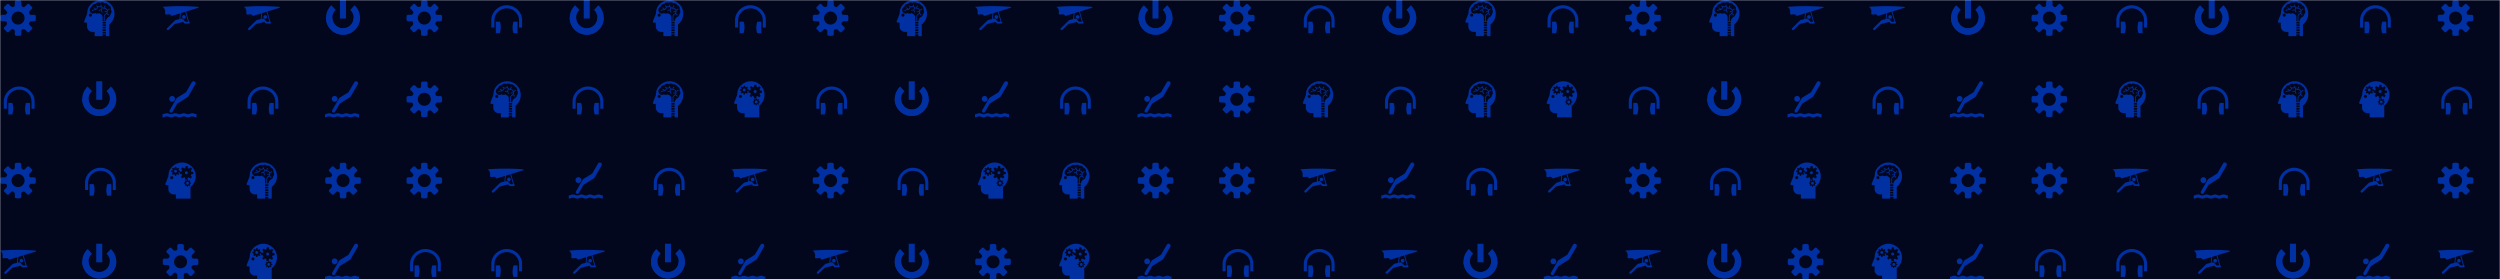 <svg xmlns="http://www.w3.org/2000/svg" version="1.1" xmlns:xlink="http://www.w3.org/1999/xlink" xmlns:svgjs="http://svgjs.com/svgjs" width="1440" height="161" preserveAspectRatio="none" viewBox="0 0 1440 161"><g mask="url(&quot;#SvgjsMask1684&quot;)" fill="none"><rect width="1440" height="161" x="0" y="0" fill="rgba(3, 7, 30, 1)"></rect><use xlink:href="#SvgjsG1692" transform="translate(0, 0)" fill="rgba(0, 48, 161, 1)"></use><use xlink:href="#SvgjsG1692" transform="translate(468, 0)" fill="rgba(0, 48, 161, 1)"></use><use xlink:href="#SvgjsG1692" transform="translate(936, 0)" fill="rgba(0, 48, 161, 1)"></use><use xlink:href="#SvgjsG1692" transform="translate(1404, 0)" fill="rgba(0, 48, 161, 1)"></use></g><defs><mask id="SvgjsMask1684"><rect width="1440" height="161" fill="#ffffff"></rect></mask><g id="SvgjsG1685"><path d="M15.233 9.431c0.295 0 0.569-0.239 0.61-0.532 0 0 0.056-0.411 0.056-0.899s-0.056-0.899-0.056-0.899c-0.041-0.292-0.315-0.531-0.61-0.53h-1.524c-0.295 0-0.602-0.188-0.681-0.418s-0.188-0.967 0.021-1.176l1.078-1.077c0.209-0.209 0.225-0.565 0.036-0.792l-1.268-1.268c-0.227-0.189-0.583-0.173-0.792 0.036l-1.078 1.077c-0.208 0.209-0.556 0.293-0.772 0.187s-0.822-0.552-0.821-0.847V0.767c0-0.295-0.239-0.569-0.531-0.61 0 0-0.411-0.057-0.9-0.056s-0.899 0.057-0.899 0.056c-0.293 0.04-0.532 0.315-0.532 0.61v1.524c0 0.295-0.188 0.601-0.418 0.681s-0.967 0.188-1.176-0.021l-1.078-1.078C3.689 1.665 3.333 1.649 3.107 1.837l-1.268 1.268c-0.189 0.227-0.173 0.583 0.036 0.792l1.077 1.078c0.209 0.209 0.293 0.556 0.187 0.772s-0.552 0.822-0.847 0.822H0.767c-0.295 0-0.569 0.239-0.61 0.531 0 0-0.057 0.411-0.056 0.899s0.057 0.899 0.056 0.9c0.04 0.293 0.315 0.532 0.61 0.532h1.525c0.295 0 0.601 0.188 0.681 0.417 0.079 0.23 0.188 0.967-0.02 1.176l-1.078 1.077C1.667 12.311 1.651 12.667 1.84 12.893l1.267 1.268c0.227 0.189 0.583 0.173 0.792-0.036l1.077-1.077c0.209-0.208 0.556-0.292 0.772-0.187s0.821 0.553 0.822 0.848v1.524c0 0.295 0.239 0.569 0.532 0.61 0 0 0.411 0.057 0.899 0.057s0.899-0.056 0.899-0.057c0.293-0.04 0.531-0.315 0.532-0.609v-1.524c0-0.295 0.188-0.602 0.418-0.681 0.23-0.079 0.967-0.188 1.176 0.021l1.077 1.077c0.209 0.209 0.565 0.225 0.792 0.036l1.268-1.267c0.189-0.227 0.173-0.583-0.036-0.792l-1.078-1.077c-0.209-0.209-0.293-0.557-0.186-0.773 0.106-0.216 0.552-0.822 0.847-0.822h1.525zM8 10.892c-1.597 0-2.891-1.294-2.891-2.892 0-1.596 1.295-2.891 2.891-2.891S10.892 6.404 10.892 8 9.597 10.892 8 10.892z"></path></g><g id="SvgjsG1688"><path d="M8.655 0C5.901 0 3.36 2.069 2.833 4.347 2.715 4.854 2.582 6.177 2.582 6.177L1.318 9.37A0.469 0.469 0 0 0 1.28 9.561a0.488 0.488 0 0 0 0.489 0.488h0.814v1.697c0 1.324 1.07 2.396 2.392 2.396h0.952V16h3.535v-0.829h1.44V16h1.503V10.847c1.413-1.111 2.322-2.838 2.322-4.774C14.726 2.718 12.01 0 8.655 0zM4.077 7.387a0.682 0.682 0 0 1-0.682-0.682c0-0.375 0.306-0.68 0.682-0.68a0.681 0.681 0 0 1 0.679 0.68c0 0.377-0.306 0.682-0.68 0.682z m5.385 4.46h1.44v0.779h-1.44v-0.779z m0-1.108h1.44v0.778h-1.44V10.739z m0 2.215h1.44v0.78h-1.44v-0.78z m0 1.109h1.44v0.78h-1.44V14.062z m0-4.431h1.448c-0.003 0.057-0.009 0.113-0.009 0.172v0.607h-1.44V9.632z m3.986-4.488a1.557 1.557 0 0 1-0.427 1.071c-0.045 0.592-0.42 1.091-0.942 1.316v0.005c-0.637 0.372-1.019 1.005-1.135 1.766H10.354v-1.765c0.004-0.55 0.177-0.902 0.539-1.119a1.907 1.907 0 0 0 0.356-0.26 1.229 1.229 0 0 1 0.659 0.556c0.032 0.053 0.088 0.083 0.144 0.082 0.027 0 0.055-0.007 0.08-0.021a0.163 0.163 0 0 0 0.064-0.224h-0.001a1.563 1.563 0 0 0-0.721-0.657c0.15-0.231 0.234-0.506 0.23-0.837 0-0.002 0.002-0.003 0.003-0.006 0-0.149-0.022-0.294-0.062-0.431a1.572 1.572 0 0 0 0.871-0.486 0.164 0.164 0 0 0-0.011-0.234 0.164 0.164 0 0 0-0.232 0.011 1.248 1.248 0 0 1-0.755 0.396c-0.24-0.444-0.686-0.76-1.209-0.818a1.235 1.235 0 0 1 0.353-0.724 0.166 0.166 0 0 0 0-0.233 0.166 0.166 0 0 0-0.234 0 1.572 1.572 0 0 0-0.45 0.937 1.244 1.244 0 0 1-1.088-1.234c0-0.09-0.075-0.165-0.163-0.165-0.093 0-0.166 0.075-0.167 0.165 0 0.107 0.01 0.21 0.031 0.31a1.24 1.24 0 0 1-1.235 0.229s-0.002 0-0.003-0.001a1.225 1.225 0 0 1-0.453-0.289c-0.063-0.064-0.168-0.064-0.233 0-0.065 0.064-0.065 0.168 0 0.233a1.59 1.59 0 0 0 0.452 0.316c-0.033 0.411-0.271 0.764-0.605 0.963a1.578 1.578 0 0 0-0.84-0.639 0.166 0.166 0 0 0-0.209 0.107c-0.024 0.087 0.02 0.179 0.108 0.207a1.247 1.247 0 0 1 0.63 0.455 1.221 1.221 0 0 1-0.32 0.042h-0.02a1.568 1.568 0 0 0-1.096 0.444 0.161 0.161 0 0 0-0.003 0.233 0.162 0.162 0 0 0 0.231 0.003 1.236 1.236 0 0 1 0.868-0.35h0.019c0.794 0 1.453-0.591 1.557-1.358 0.113 0.024 0.226 0.038 0.34 0.038A1.574 1.574 0 0 0 8.699 2.88a1.558 1.558 0 0 0 0.45 0.583 1.556 1.556 0 0 0-0.341 0.82 1.622 1.622 0 0 0-0.256-0.021 1.557 1.557 0 0 0-0.736 0.185c-0.08 0.043-0.111 0.142-0.068 0.224 0.03 0.055 0.088 0.087 0.147 0.087a0.144 0.144 0 0 0 0.075-0.02 1.25 1.25 0 0 1 0.583-0.146c0.087 0 0.173 0.01 0.256 0.027a1.576 1.576 0 0 0 0.428 0.92c0.033 0.034 0.076 0.051 0.118 0.051 0.04 0 0.082-0.015 0.115-0.046 0.067-0.063 0.069-0.167 0.005-0.232h-0.001a1.253 1.253 0 0 1-0.345-0.829c0-0.004 0.001-0.008 0-0.013v-0.018a1.237 1.237 0 0 1 0.299-0.81 1.57 1.57 0 0 0 0.701 0.166s0.001 0 0.003 0h0.003a1.244 1.244 0 0 1 1.241 1.24 1.566 1.566 0 0 0-0.401-0.052c-0.196 0-0.395 0.036-0.587 0.114a0.164 0.164 0 0 0-0.091 0.215c0.035 0.084 0.129 0.125 0.214 0.09a1.247 1.247 0 0 1 0.464-0.091c0.124 0 0.248 0.019 0.363 0.055a0.953 0.953 0 0 1-0.242 0.464 0.14 0.14 0 0 0-0.025 0.029c-0.094 0.092-0.207 0.177-0.346 0.262-0.477 0.278-0.706 0.784-0.701 1.403V9.301h-0.563V7.624c0-0.616-0.386-1.201-0.873-1.409-0.232-0.09-0.474-0.241-0.65-0.438a1.558 1.558 0 0 1-0.878 0.271 1.555 1.555 0 0 1-0.877-0.269 1.581 1.581 0 0 1-0.87 0.26c-0.883 0-1.596-0.715-1.597-1.597 0-0.659 0.398-1.224 0.969-1.467 0.154-0.703 0.777-1.229 1.527-1.23 0.04 0 0.076 0.003 0.113 0.006a1.567 1.567 0 0 1 1.295-0.684c0.266 0 0.516 0.066 0.736 0.185a1.558 1.558 0 0 1 1.925 0.158 1.553 1.553 0 0 1 0.365-0.044c0.633 0 1.18 0.381 1.424 0.926 0.642 0.195 1.11 0.79 1.11 1.496a1.576 1.576 0 0 1-0.054 0.408 1.561 1.561 0 0 1 0.321 0.948z"></path></g><g id="SvgjsG1690"><path d="M15.088 16c-0.331 0-0.646-0.076-0.927-0.204a2.26 2.26 0 0 0-0.957-0.216c-0.342 0-0.666 0.08-0.958 0.216A2.25 2.25 0 0 1 11.316 16c-0.331 0-0.646-0.076-0.926-0.204-0.294-0.136-0.616-0.216-0.958-0.216-0.342 0-0.669 0.08-0.958 0.216A2.25 2.25 0 0 1 7.545 16c-0.33 0-0.646-0.076-0.931-0.204a2.244 2.244 0 0 0-0.954-0.216c-0.342 0-0.669 0.08-0.957 0.216A2.246 2.246 0 0 1 3.776 16c-0.331 0-0.646-0.076-0.931-0.204a2.243 2.243 0 0 0-0.954-0.216c-0.342 0-0.669 0.08-0.957 0.216A2.267 2.267 0 0 1 0 16v-1.408c0.331 0 0.65-0.076 0.933-0.206a2.304 2.304 0 0 1 0.958-0.212c0.338 0 0.666 0.078 0.953 0.211a2.239 2.239 0 0 0 0.932 0.205 2.218 2.218 0 0 0 0.926-0.206 2.306 2.306 0 0 1 0.958-0.212c0.338 0 0.666 0.08 0.954 0.212a2.236 2.236 0 0 0 0.93 0.206c0.331 0 0.646-0.076 0.929-0.206 0.288-0.132 0.614-0.212 0.957-0.212s0.663 0.08 0.958 0.212a2.205 2.205 0 0 0 0.927 0.206c0.331 0 0.646-0.076 0.929-0.206 0.292-0.132 0.616-0.212 0.958-0.212 0.34 0 0.667 0.079 0.957 0.212a2.205 2.205 0 0 0 0.928 0.208v1.408zM4.27 9.094c0.702 0 1.274-0.578 1.273-1.289 0-0.71-0.571-1.283-1.273-1.284-0.7 0-1.271 0.573-1.271 1.284s0.573 1.288 1.272 1.288m0.18 4.451c-0.2 0.344-0.638 0.462-0.979 0.256-0.342-0.2-0.458-0.646-0.259-0.99L6.165 7.672a1.175 1.175 0 0 1 0.454-0.459l3.794-2.325L12.988 0.453C13.232 0.021 13.778-0.128 14.205 0.119c0.425 0.251 0.571 0.801 0.327 1.23L11.445 6.664a1.163 1.163 0 0 1-0.456 0.458L6.512 9.936 4.451 13.544z"></path></g><g id="SvgjsG1687"><path d="M9.232 8.281a0.793 0.793 0 0 0 1.012-0.494c0.144-0.421-0.076-0.877-0.492-1.023-0.415-0.146-0.867 0.076-1.011 0.496-0.141 0.417 0.076 0.876 0.491 1.021z"></path><path d="M15.745 3.046S13.058 2.72 7.478 2.72C3.362 2.72 0 3.046 0 3.046s1.394 0.621 1.152 2.545 2.001-0.241 2.838 1.492l3.758-1.152-0.246 2.535-1.588 0.393a0.805 0.805 0 0 0-0.357 0.19L2.07 12.453c-0.206 0.197-0.21 0.529-0.012 0.734 0.195 0.208 0.523 0.216 0.726 0.019l2.626-2.557 3.213-0.795-0.023 0.006 0.536-0.137 0.491 0.565a0.406 0.406 0 0 0 0.299 0.136l1.731 0.006c0.217 0 0.397-0.179 0.397-0.403 0-0.194-0.133-0.344-0.31-0.388L10.453 5.104 15.824 3.459c0.256-0.112 0.236-0.377-0.079-0.413z m-4.389 6.576c-0.394 0-1.05-0.003-1.249-0.003-0.188-0.216-0.933-1.066-0.933-1.066-0.01-0.016-0.029-0.019-0.039-0.029-0.189-0.223-0.488-0.338-0.787-0.266l-0.466 0.116 0.249-2.56 1.968-0.602 1.257 4.41z"></path></g><g id="SvgjsG1691"><path d="M10.596 3.917a0.64 0.64 0 0 0-0.639 0.641c0 0.354 0.287 0.64 0.639 0.64a0.639 0.639 0 0 0 0.639-0.64 0.639 0.639 0 0 0-0.639-0.641z m-0.151 5.25a0.642 0.642 0 0 0 0.643 0.641c0.352 0 0.638-0.286 0.637-0.64a0.639 0.639 0 0 0-0.637-0.641 0.641 0.641 0 0 0-0.642 0.641z m-4.678-5.945a0.641 0.641 0 0 0 0 1.282 0.64 0.64 0 0 0 0.642-0.64 0.641 0.641 0 0 0-0.642-0.642z"></path><path d="M8.659 0C5.904 0 3.363 2.068 2.835 4.347c-0.119 0.507-0.25 1.83-0.25 1.829L1.316 9.37A0.488 0.488 0 0 0 1.28 9.561a0.491 0.491 0 0 0 0.491 0.489h0.814v1.697c0 1.323 1.072 2.395 2.394 2.395h0.951V16H12.408V10.847c1.413-1.111 2.32-2.838 2.32-4.775C14.728 2.718 12.01 0 8.659 0z m-4.583 7.387c-0.372 0-0.675-0.304-0.675-0.679a0.677 0.677 0 0 1 0.675-0.677c0.375 0 0.68 0.303 0.68 0.677a0.68 0.68 0 0 1-0.68 0.679z m8.959-0.918l-0.631 0.632-0.77-0.543c-0.148 0.077-0.304 0.139-0.467 0.18l-0.142 0.838h0.294l0.079 0.448c0.031 0.008 0.062 0.013 0.092 0.024 0.079 0.029 0.152 0.067 0.22 0.11l0.355-0.25 0.292 0.291-0.262 0.371c0.056 0.1 0.101 0.206 0.125 0.318l0.429 0.074v0.412l-0.446 0.076c-0.009 0.032-0.013 0.063-0.024 0.094a1.147 1.147 0 0 1-0.112 0.223l0.251 0.353-0.292 0.291-0.369-0.262a1.149 1.149 0 0 1-0.318 0.126l-0.075 0.429H10.851l-0.074-0.448c-0.032-0.009-0.064-0.013-0.096-0.025a1.174 1.174 0 0 1-0.221-0.11l-0.356 0.252L9.815 10.08l0.262-0.37a1.151 1.151 0 0 1-0.125-0.319l-0.431-0.074v-0.411l0.45-0.077c0.008-0.032 0.013-0.063 0.025-0.094 0.029-0.079 0.066-0.152 0.109-0.22l-0.251-0.356 0.291-0.291 0.371 0.262a1.174 1.174 0 0 1 0.317-0.125l0.064-0.372h-0.776L9.96 6.704c-0.035-0.011-0.07-0.02-0.104-0.034a2.221 2.221 0 0 1-0.352-0.168l-0.744 0.524-0.63-0.632 0.542-0.767a2.184 2.184 0 0 1-0.181-0.469l-0.894-0.154V4.27l-0.449 0.078c-0.007 0.022-0.009 0.044-0.017 0.065a1.402 1.402 0 0 1-0.109 0.223l0.345 0.489-0.416 0.414-0.506-0.357a1.438 1.438 0 0 1-0.294 0.116l-0.102 0.586-0.584 0-0.106-0.611c-0.02-0.007-0.042-0.009-0.062-0.017a1.43 1.43 0 0 1-0.226-0.11l-0.49 0.345-0.414-0.415 0.359-0.508a1.485 1.485 0 0 1-0.112-0.291L3.824 4.176V3.589l0.608-0.105c0.007-0.022 0.012-0.043 0.02-0.063 0.029-0.08 0.068-0.154 0.109-0.225l-0.345-0.488 0.413-0.415 0.508 0.358a1.439 1.439 0 0 1 0.295-0.117l0.102-0.586h0.584L6.224 2.56c0.021 0.007 0.043 0.008 0.063 0.016 0.08 0.03 0.154 0.069 0.225 0.11l0.489-0.344 0.415 0.414-0.359 0.507a1.397 1.397 0 0 1 0.115 0.293l0.586 0.101v0.427l0.768-0.132c0.011-0.035 0.02-0.07 0.033-0.105 0.046-0.126 0.104-0.243 0.17-0.355l-0.528-0.74 0.634-0.633 0.77 0.544a2.192 2.192 0 0 1 0.468-0.181l0.151-0.894h0.894l0.162 0.928c0.035 0.01 0.069 0.02 0.104 0.033 0.124 0.046 0.241 0.104 0.352 0.168l0.743-0.523 0.629 0.631-0.542 0.77c0.077 0.148 0.138 0.304 0.18 0.466l0.895 0.154v0.894l-0.929 0.16c-0.011 0.035-0.02 0.07-0.032 0.104-0.046 0.125-0.104 0.242-0.17 0.353l0.525 0.743z"></path></g><g id="SvgjsG1686"><path d="M3.044 12.188V8.93c0-2.836 2.475-5.244 5.463-5.245 3.022-0.004 5.465 2.352 5.465 5.245v3.258h1.351V8.93C15.332 5.276 12.27 2.325 8.51 2.325 4.777 2.325 1.689 5.333 1.689 8.93v3.258h1.355z"></path><path d="M5.463 14.702l-1.781 0.006V9.593h1.785c0.921 2.372 0 5.111 0 5.111m6.049-5.109H13.298V14.702l-1.783 0.006c-0.921-2.373 0-5.113 0-5.113"></path></g><g id="SvgjsG1689"><path d="M0.436 7.836c0 4.161 3.373 7.533 7.534 7.534 4.16 0 7.533-3.373 7.533-7.534 0-2.169-0.918-4.121-2.384-5.496L11.204 4.385c0.922 0.864 1.499 2.092 1.499 3.452 0 2.61-2.123 4.733-4.733 4.733-2.61 0-4.733-2.123-4.733-4.733"></path><path d="M12.703 7.836c0 2.61-2.123 4.733-4.733 4.734-2.61 0-4.733-2.123-4.734-4.734 0-1.36 0.578-2.587 1.5-3.452l-1.916-2.044C1.354 3.715 0.436 5.668 0.436 7.836c0 4.161 3.373 7.533 7.534 7.533 4.161 0 7.533-3.373 7.533-7.533"></path><path d="M6.638 0H9.301v8.21H6.638z"></path></g><g id="SvgjsG1692"><use xlink:href="#SvgjsG1685" transform="translate(0, 0) scale(1.3)" fill="rgba(0, 48, 161, 1)"></use><use xlink:href="#SvgjsG1686" transform="translate(0, 46.8) scale(1.3)" fill="rgba(0, 48, 161, 1)"></use><use xlink:href="#SvgjsG1685" transform="translate(0, 93.6) scale(1.3)" fill="rgba(0, 48, 161, 1)"></use><use xlink:href="#SvgjsG1687" transform="translate(0, 140.4) scale(1.3)" fill="rgba(0, 48, 161, 1)"></use><use xlink:href="#SvgjsG1688" transform="translate(46.8, 0) scale(1.3)" fill="rgba(0, 48, 161, 1)"></use><use xlink:href="#SvgjsG1689" transform="translate(46.8, 46.8) scale(1.3)" fill="rgba(0, 48, 161, 1)"></use><use xlink:href="#SvgjsG1686" transform="translate(46.8, 93.6) scale(1.3)" fill="rgba(0, 48, 161, 1)"></use><use xlink:href="#SvgjsG1689" transform="translate(46.8, 140.4) scale(1.3)" fill="rgba(0, 48, 161, 1)"></use><use xlink:href="#SvgjsG1687" transform="translate(93.6, 0) scale(1.3)" fill="rgba(0, 48, 161, 1)"></use><use xlink:href="#SvgjsG1690" transform="translate(93.6, 46.8) scale(1.3)" fill="rgba(0, 48, 161, 1)"></use><use xlink:href="#SvgjsG1691" transform="translate(93.6, 93.6) scale(1.3)" fill="rgba(0, 48, 161, 1)"></use><use xlink:href="#SvgjsG1685" transform="translate(93.6, 140.4) scale(1.3)" fill="rgba(0, 48, 161, 1)"></use><use xlink:href="#SvgjsG1687" transform="translate(140.4, 0) scale(1.3)" fill="rgba(0, 48, 161, 1)"></use><use xlink:href="#SvgjsG1686" transform="translate(140.4, 46.8) scale(1.3)" fill="rgba(0, 48, 161, 1)"></use><use xlink:href="#SvgjsG1688" transform="translate(140.4, 93.6) scale(1.3)" fill="rgba(0, 48, 161, 1)"></use><use xlink:href="#SvgjsG1691" transform="translate(140.4, 140.4) scale(1.3)" fill="rgba(0, 48, 161, 1)"></use><use xlink:href="#SvgjsG1689" transform="translate(187.2, 0) scale(1.3)" fill="rgba(0, 48, 161, 1)"></use><use xlink:href="#SvgjsG1690" transform="translate(187.2, 46.8) scale(1.3)" fill="rgba(0, 48, 161, 1)"></use><use xlink:href="#SvgjsG1685" transform="translate(187.2, 93.6) scale(1.3)" fill="rgba(0, 48, 161, 1)"></use><use xlink:href="#SvgjsG1690" transform="translate(187.2, 140.4) scale(1.3)" fill="rgba(0, 48, 161, 1)"></use><use xlink:href="#SvgjsG1685" transform="translate(234, 0) scale(1.3)" fill="rgba(0, 48, 161, 1)"></use><use xlink:href="#SvgjsG1685" transform="translate(234, 46.8) scale(1.3)" fill="rgba(0, 48, 161, 1)"></use><use xlink:href="#SvgjsG1685" transform="translate(234, 93.6) scale(1.3)" fill="rgba(0, 48, 161, 1)"></use><use xlink:href="#SvgjsG1686" transform="translate(234, 140.4) scale(1.3)" fill="rgba(0, 48, 161, 1)"></use><use xlink:href="#SvgjsG1686" transform="translate(280.8, 0) scale(1.3)" fill="rgba(0, 48, 161, 1)"></use><use xlink:href="#SvgjsG1688" transform="translate(280.8, 46.8) scale(1.3)" fill="rgba(0, 48, 161, 1)"></use><use xlink:href="#SvgjsG1687" transform="translate(280.8, 93.6) scale(1.3)" fill="rgba(0, 48, 161, 1)"></use><use xlink:href="#SvgjsG1686" transform="translate(280.8, 140.4) scale(1.3)" fill="rgba(0, 48, 161, 1)"></use><use xlink:href="#SvgjsG1689" transform="translate(327.6, 0) scale(1.3)" fill="rgba(0, 48, 161, 1)"></use><use xlink:href="#SvgjsG1686" transform="translate(327.6, 46.8) scale(1.3)" fill="rgba(0, 48, 161, 1)"></use><use xlink:href="#SvgjsG1690" transform="translate(327.6, 93.6) scale(1.3)" fill="rgba(0, 48, 161, 1)"></use><use xlink:href="#SvgjsG1687" transform="translate(327.6, 140.4) scale(1.3)" fill="rgba(0, 48, 161, 1)"></use><use xlink:href="#SvgjsG1688" transform="translate(374.4, 0) scale(1.3)" fill="rgba(0, 48, 161, 1)"></use><use xlink:href="#SvgjsG1688" transform="translate(374.4, 46.8) scale(1.3)" fill="rgba(0, 48, 161, 1)"></use><use xlink:href="#SvgjsG1686" transform="translate(374.4, 93.6) scale(1.3)" fill="rgba(0, 48, 161, 1)"></use><use xlink:href="#SvgjsG1689" transform="translate(374.4, 140.4) scale(1.3)" fill="rgba(0, 48, 161, 1)"></use><use xlink:href="#SvgjsG1686" transform="translate(421.2, 0) scale(1.3)" fill="rgba(0, 48, 161, 1)"></use><use xlink:href="#SvgjsG1691" transform="translate(421.2, 46.8) scale(1.3)" fill="rgba(0, 48, 161, 1)"></use><use xlink:href="#SvgjsG1687" transform="translate(421.2, 93.6) scale(1.3)" fill="rgba(0, 48, 161, 1)"></use><use xlink:href="#SvgjsG1690" transform="translate(421.2, 140.4) scale(1.3)" fill="rgba(0, 48, 161, 1)"></use></g></defs></svg>